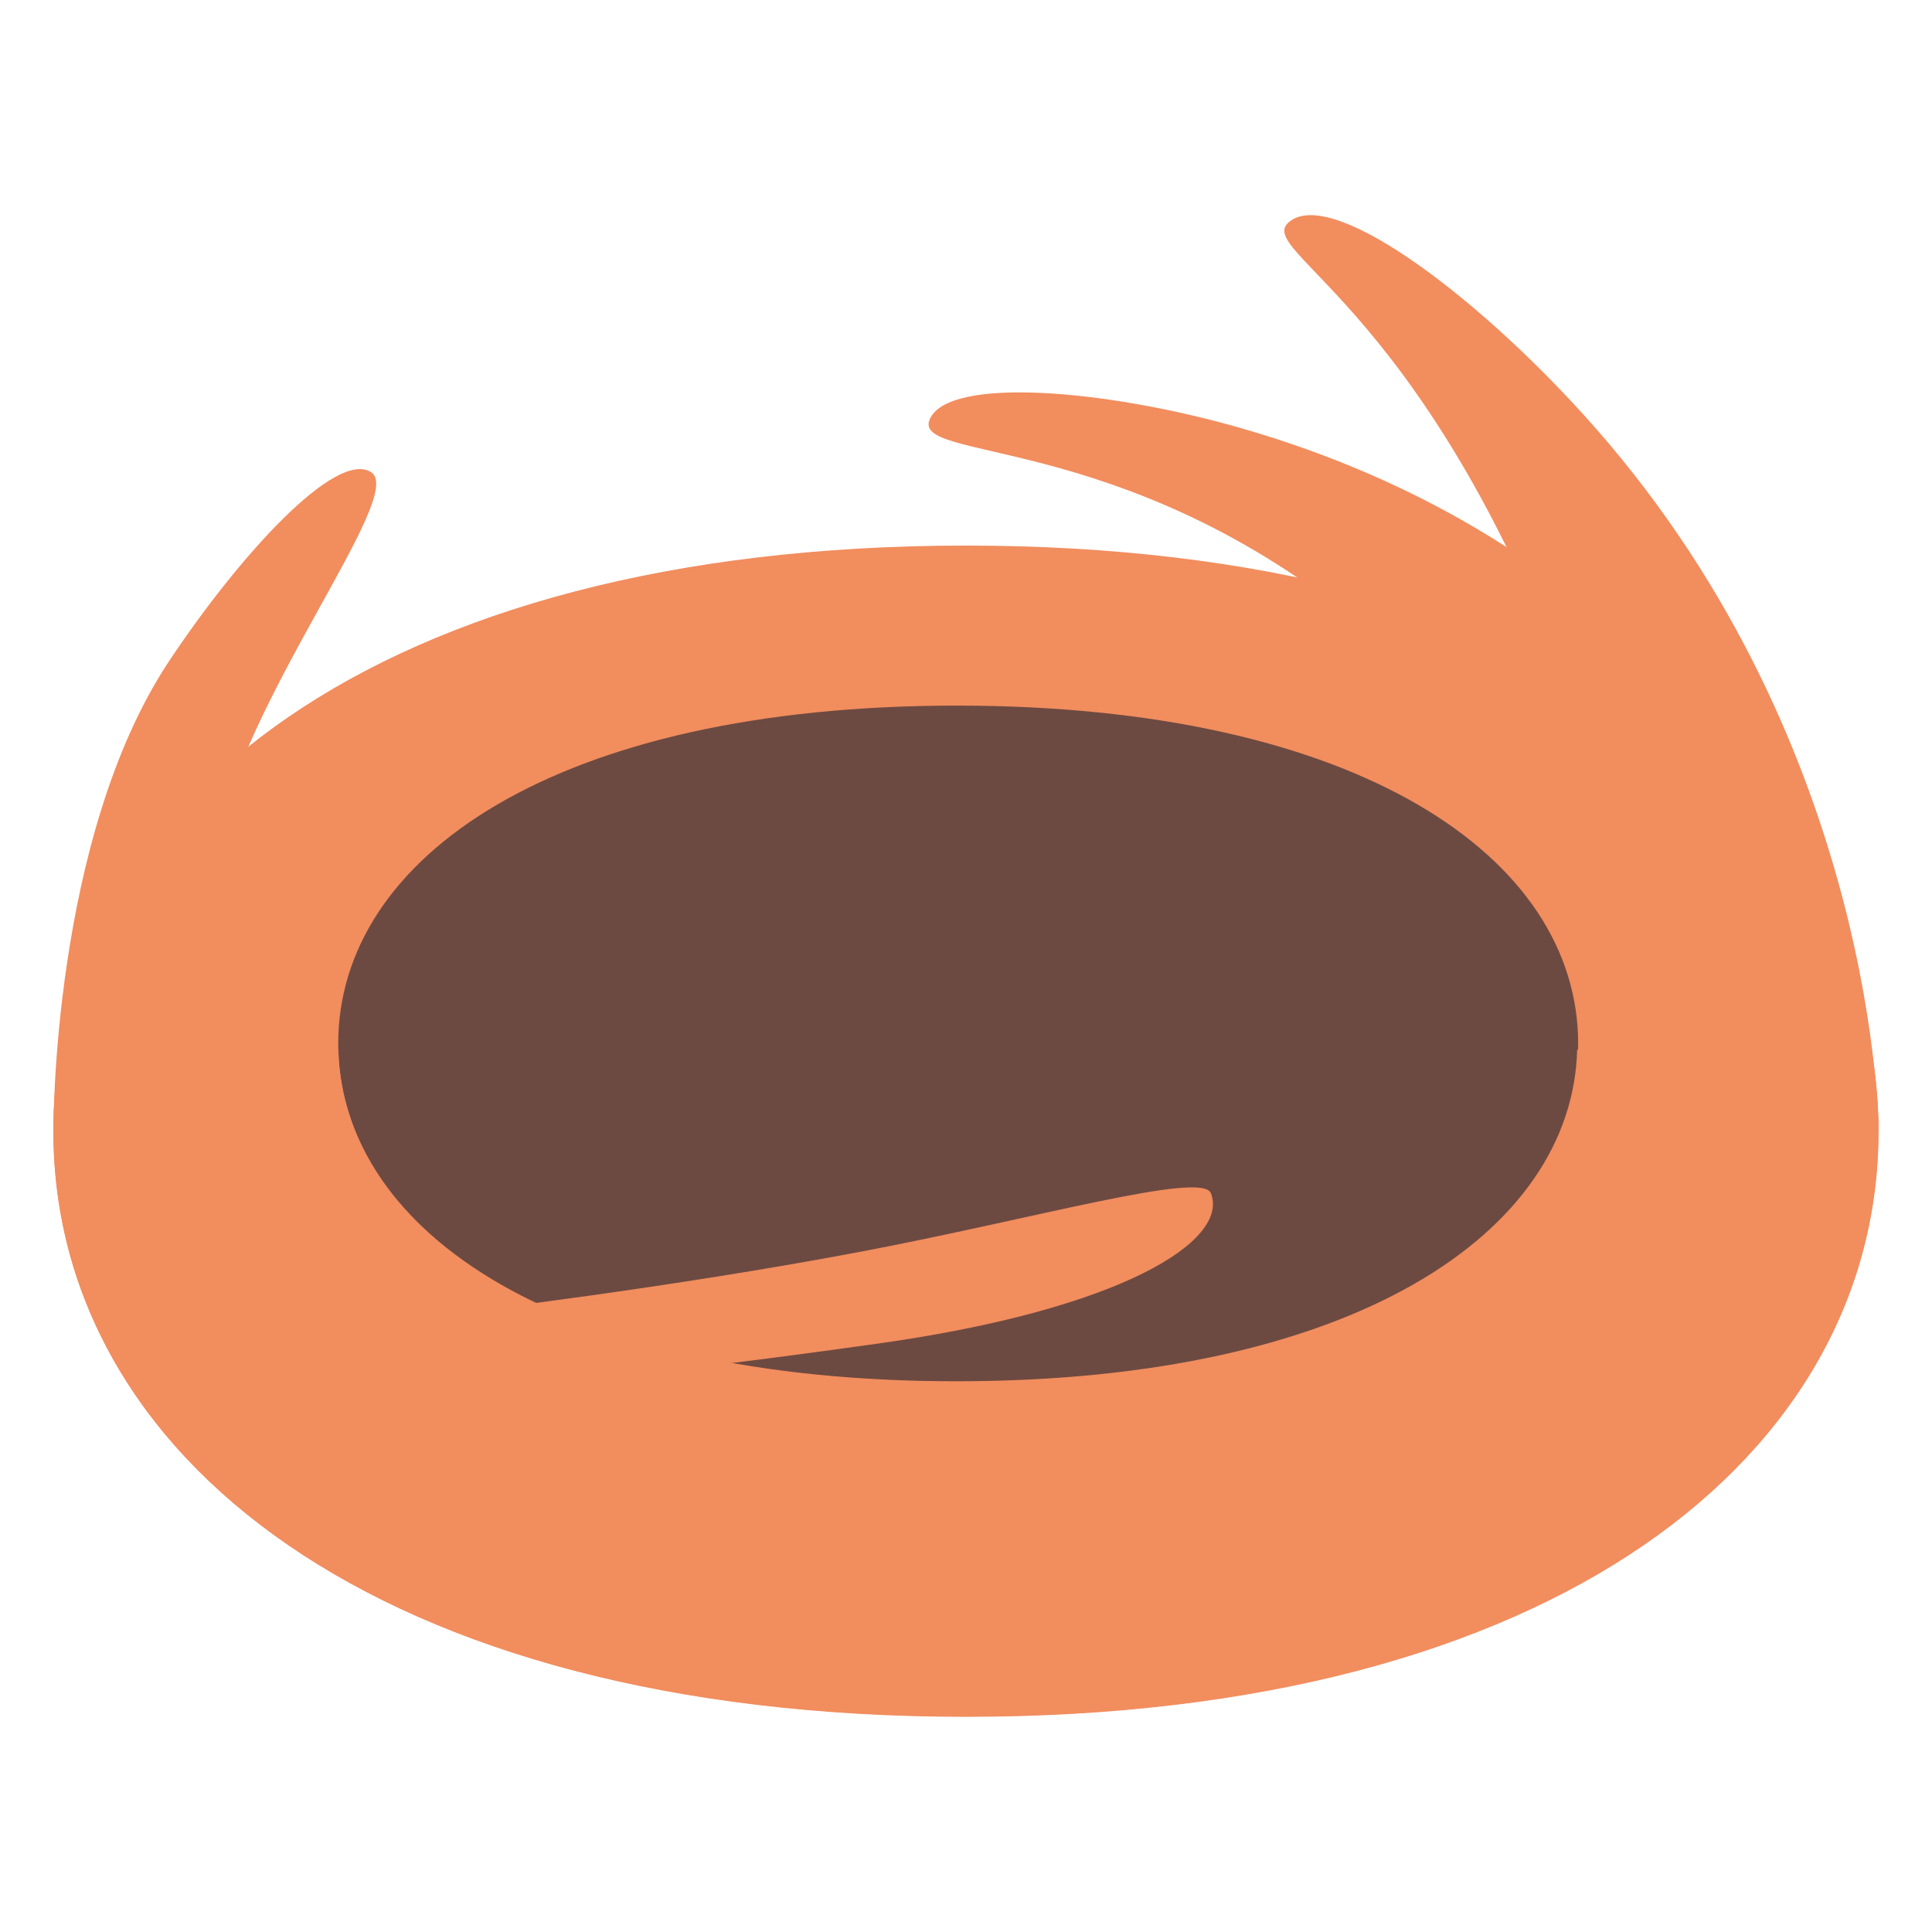 <?xml version="1.0" encoding="UTF-8" standalone="no"?>
<svg
   width="128px"
   height="128px"
   version="1.1"
   xml:space="preserve"
   style="fill-rule:evenodd;clip-rule:evenodd;stroke-linecap:round;stroke-linejoin:round;stroke-miterlimit:1.5;"
   id="svg9564"
   sodipodi:docname="empty nest.svg"
   inkscape:version="1.2.2 (732a01da63, 2022-12-09)"
   xmlns:inkscape="http://www.inkscape.org/namespaces/inkscape"
   xmlns:sodipodi="http://sodipodi.sourceforge.net/DTD/sodipodi-0.dtd"
   xmlns="http://www.w3.org/2000/svg"
   xmlns:svg="http://www.w3.org/2000/svg"><defs
     id="defs9568" /><sodipodi:namedview
     id="namedview9566"
     pagecolor="#ffffff"
     bordercolor="#000000"
     borderopacity="0.25"
     inkscape:showpageshadow="2"
     inkscape:pageopacity="0.0"
     inkscape:pagecheckerboard="0"
     inkscape:deskcolor="#d1d1d1"
     showgrid="false"
     inkscape:zoom="2.9996795"
     inkscape:cx="42.171171"
     inkscape:cy="59.673041"
     inkscape:window-width="1366"
     inkscape:window-height="697"
     inkscape:window-x="-8"
     inkscape:window-y="-8"
     inkscape:window-maximized="1"
     inkscape:current-layer="svg9564" /><g
     transform="matrix(1.357,0,0,1.361,-25.807,-36.002)"
     id="g9336"
     style="fill:#f28d5e;fill-opacity:1;stroke-width:0.791"><path
       id="ellipse9334"
       style="fill:#f28d5e;fill-opacity:1;stroke:none;stroke-width:0.735px"
       d="m 110.724,81.509 c 0,15.739 -15.739,28.498 -44.55,28.498 -28.81,0 -44.55,-12.759 -44.55,-28.498 -1e-6,-15.739 15.739,-28.498 44.55,-28.498 28.81,10e-7 44.55,12.759 44.55,28.498 z"
       sodipodi:nodetypes="sssss" /></g><g
     transform="matrix(0.922,0,0,0.786,2.376,5.081)"
     id="g9340"
     style="fill:#6d4a41;stroke-width:0.733"><path
       id="ellipse9338"
       style="fill:#6d4a41;stroke-width:0.733"
       d="m 110.825,81.509 c 0,15.739 -15.841,28.498 -44.651,28.498 -28.81,0 -44.448,-12.759 -44.448,-28.498 -10e-7,-15.739 15.638,-28.498 44.448,-28.498 28.81,10e-7 44.651,12.759 44.651,28.498 z"
       sodipodi:nodetypes="sssss" /></g><path
     style="fill:#f28d5e;fill-opacity:1;stroke-width:35.905;stroke-linecap:round"
     d="m 3.54,74.952 c 0,0 -0.14,-19.409 7.667,-31.159 4.624,-6.959 11.071,-14.049 13.397,-12.498 2.326,1.551 -8.714,15.244 -10.28,24.859"
     id="path9745"
     sodipodi:nodetypes="cssc" /><path
     style="fill:#f28d5e;fill-opacity:1;stroke-width:35.905;stroke-linecap:round"
     d="m 124.46,74.952 c 0,0 0.015,-25.231 -18.777,-46.617 -7.272,-8.276 -17.066,-15.784 -20.132,-13.74 -3.067,2.045 9.77,5.238 20.03,35.844"
     id="path10179"
     sodipodi:nodetypes="cssc" /><path
     style="fill:#f28d5e;fill-opacity:1;stroke-width:35.905;stroke-linecap:round"
     d="m 114.012,49.62 c 0,0 -8.862,-14.703 -31.903,-21.287 -8.917,-2.548 -19.269,-3.404 -20.509,-0.56 -1.24,2.844 12.4,0.758 27.885,13.089"
     id="path10963"
     sodipodi:nodetypes="cssc" /><path
     style="fill:#f28d5e;fill-opacity:1;stroke:none;stroke-width:35.905;stroke-linecap:round"
     d="m 30.69,86.93 c 0,0 13.443,-1.561 26.326,-4 11.536,-2.184 22.623,-5.373 23.209,-3.877 1.24,3.169 -5.955,7.691 -21.985,9.952 -21.213,2.992 -29.862,3.208 -29.862,3.208 z"
     id="path10961"
     sodipodi:nodetypes="cssscc" /><path
     id="path13889"
     style="fill:#f28d5e;fill-opacity:1;stroke:none;stroke-width:0.999px"
     d="m 4.022,69.54 c -0.312,1.77 -0.481,3.573 -0.481,5.411 1.3e-6,21.425 21.36,38.793 60.459,38.793 39.1,0 60.459,-17.368 60.459,-38.793 0,-1.838 -0.169,-3.641 -0.481,-5.411 H 104.493 c -0.327,12.172 -14.883,21.973 -41.132,21.973 -26.25,0 -40.624,-9.8 -40.946,-21.973 z" /></svg>
